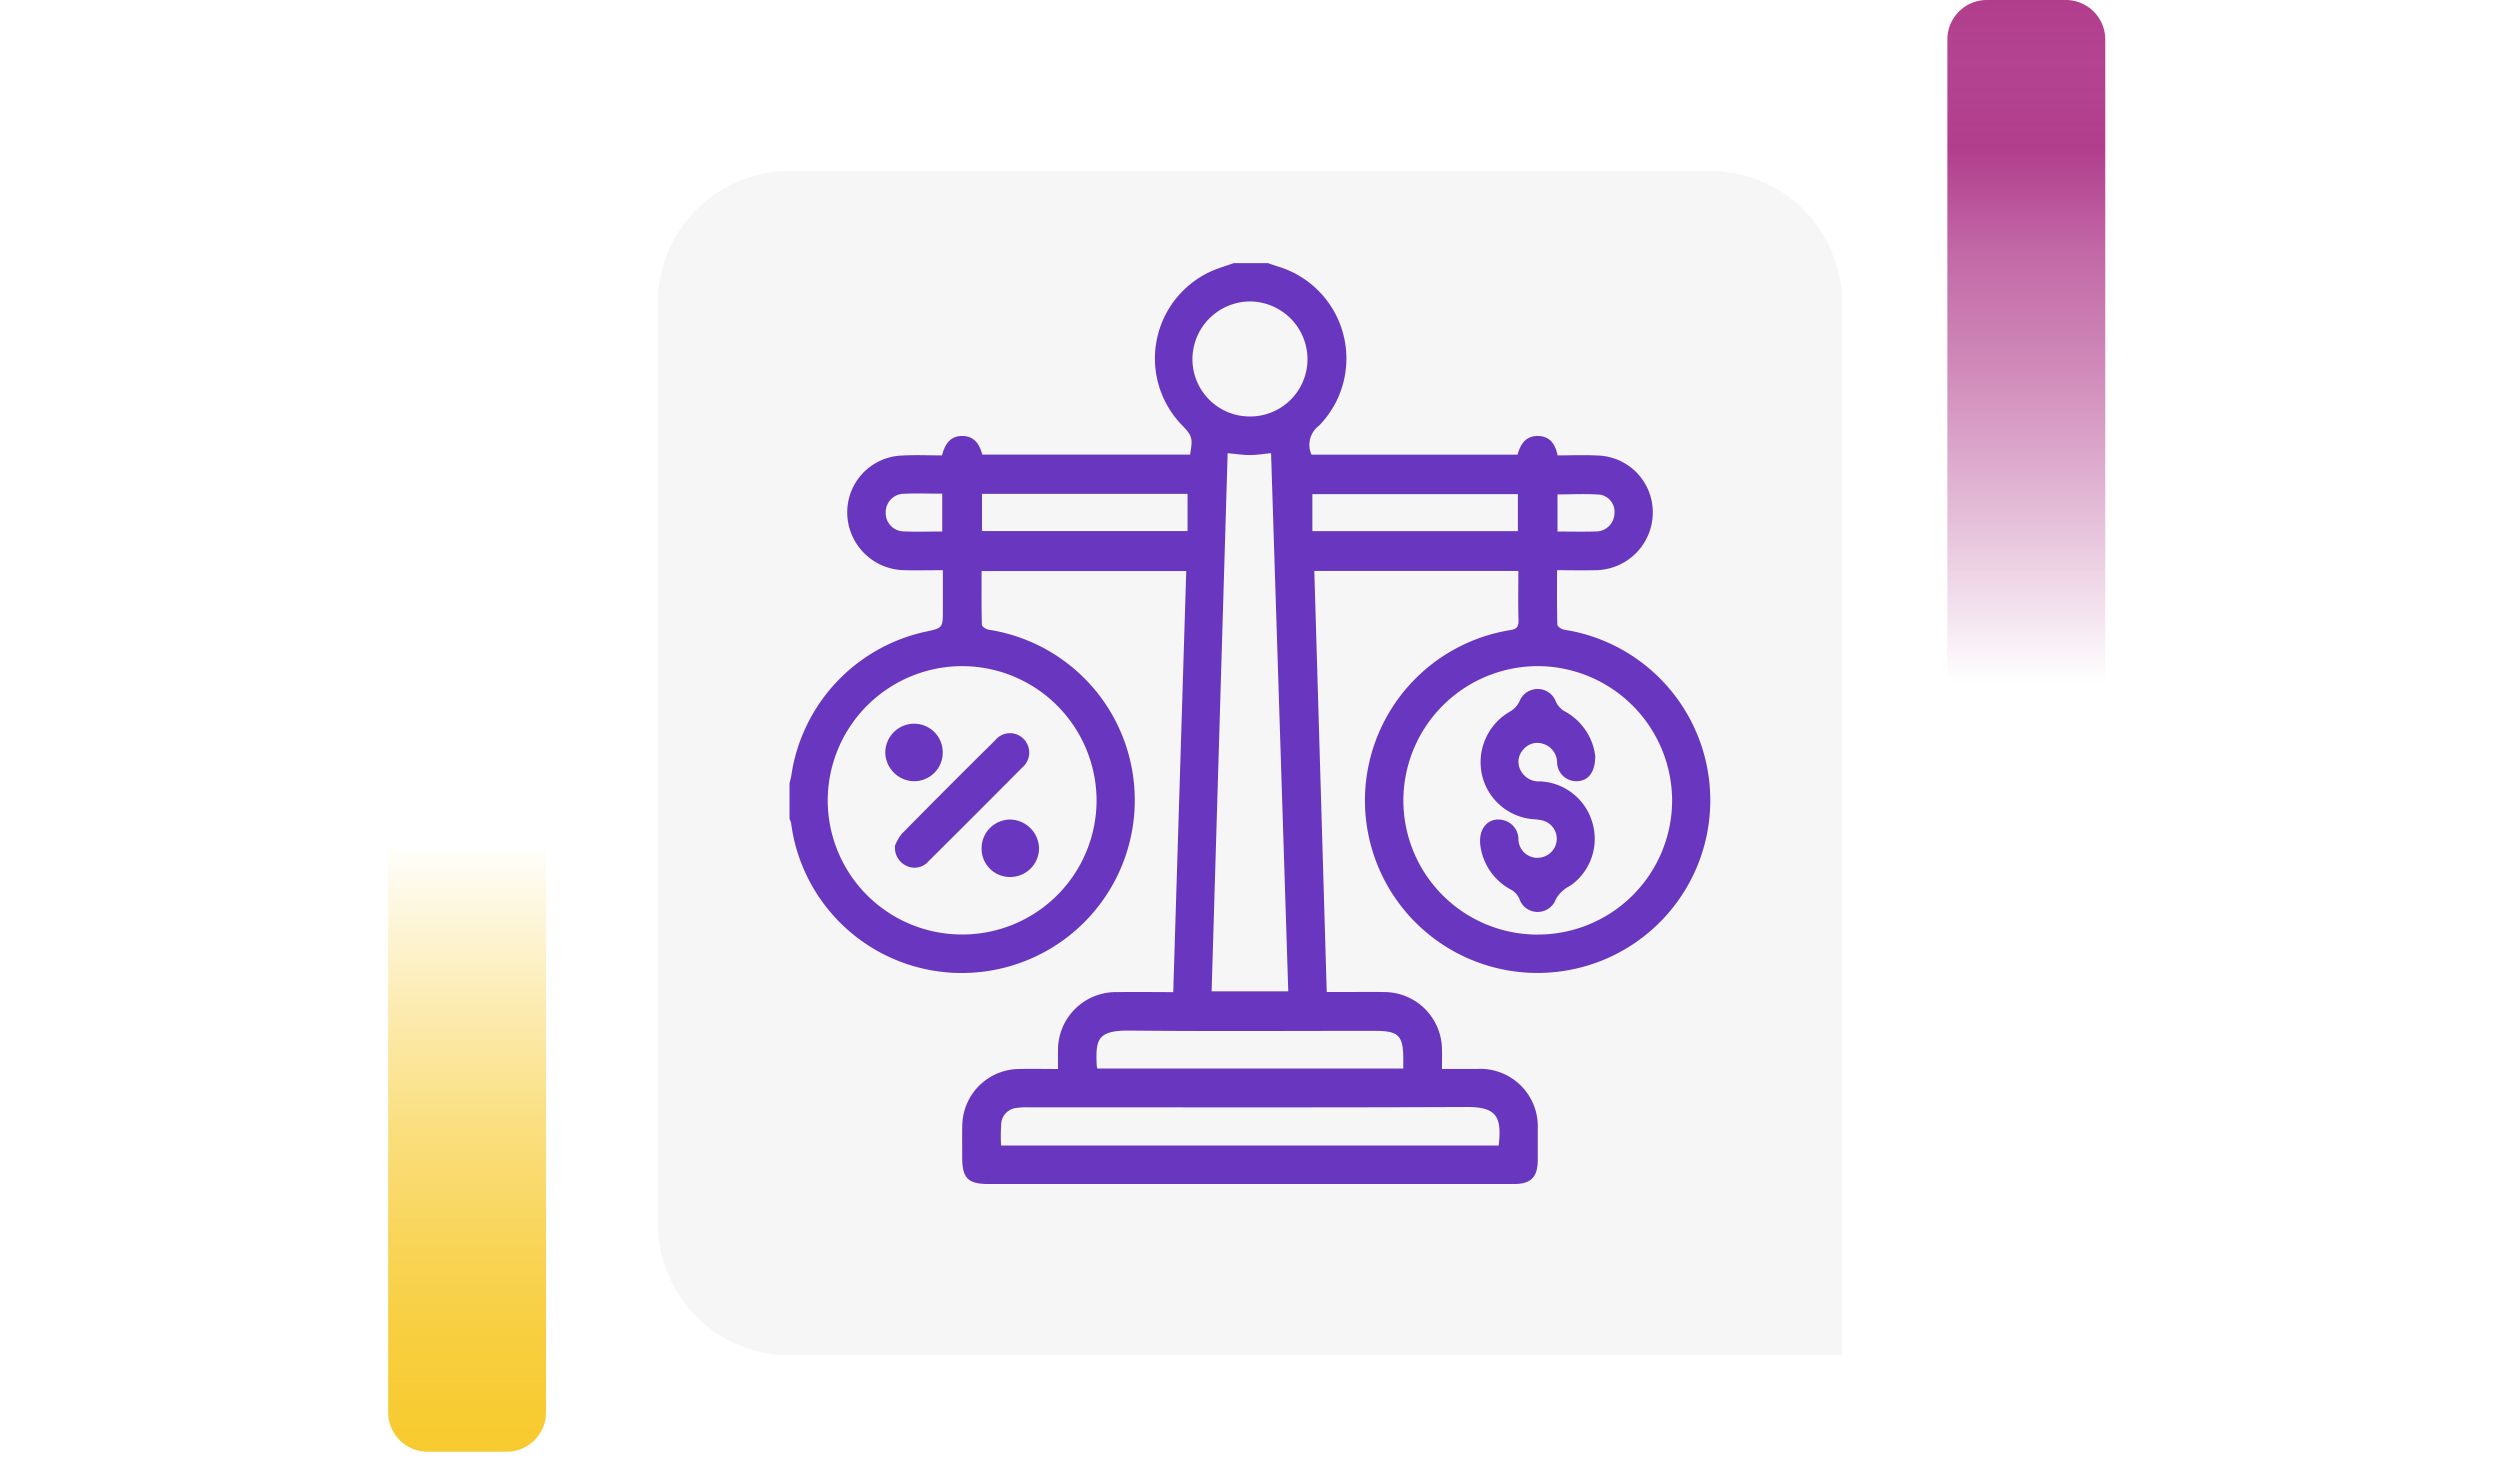 <svg xmlns="http://www.w3.org/2000/svg" xmlns:xlink="http://www.w3.org/1999/xlink" width="190" height="112" viewBox="0 0 190 112">
  <defs>
    <linearGradient id="linear-gradient" x1="0.5" x2="0.5" y2="1" gradientUnits="objectBoundingBox">
      <stop offset="0" stop-color="#f7ca2e" stop-opacity="0"/>
      <stop offset="0.091" stop-color="#f7ca2e" stop-opacity="0.129"/>
      <stop offset="0.283" stop-color="#f7ca2e" stop-opacity="0.388"/>
      <stop offset="0.465" stop-color="#f7ca2e" stop-opacity="0.612"/>
      <stop offset="0.633" stop-color="#f7ca2e" stop-opacity="0.78"/>
      <stop offset="0.784" stop-color="#f7ca2e" stop-opacity="0.902"/>
      <stop offset="0.911" stop-color="#f7ca2e" stop-opacity="0.969"/>
      <stop offset="1" stop-color="#f7ca2e"/>
    </linearGradient>
    <linearGradient id="linear-gradient-2" x1="0.5" x2="0.5" y2="1" gradientUnits="objectBoundingBox">
      <stop offset="0" stop-color="#b13e8d" stop-opacity="0"/>
      <stop offset="0.091" stop-color="#b13e8d" stop-opacity="0.129"/>
      <stop offset="0.283" stop-color="#b13e8d" stop-opacity="0.388"/>
      <stop offset="0.465" stop-color="#b13e8d" stop-opacity="0.612"/>
      <stop offset="0.633" stop-color="#b13e8d" stop-opacity="0.78"/>
      <stop offset="0.784" stop-color="#b13e8d"/>
      <stop offset="0.911" stop-color="#b13e8d" stop-opacity="0.969"/>
      <stop offset="1" stop-color="#b13e8d"/>
    </linearGradient>
    <filter id="Trazado_197967" x="41" y="4" width="108" height="108" filterUnits="userSpaceOnUse">
      <feOffset dy="3" input="SourceAlpha"/>
      <feGaussianBlur stdDeviation="3" result="blur"/>
      <feFlood flood-opacity="0.161"/>
      <feComposite operator="in" in2="blur"/>
      <feComposite in="SourceGraphic"/>
    </filter>
  </defs>
  <g id="Grupo_137870" data-name="Grupo 137870" transform="translate(-180 -399)">
    <rect id="Rectángulo_40586" data-name="Rectángulo 40586" width="190" height="20" transform="translate(180 444)" fill="none"/>
    <g id="Grupo_108405" data-name="Grupo 108405" transform="translate(209.5 463)">
      <path id="Rectángulo_5242" data-name="Rectángulo 5242" d="M0,0H12a0,0,0,0,1,0,0V43.333a3,3,0,0,1-3,3H3a3,3,0,0,1-3-3V0A0,0,0,0,1,0,0Z" transform="translate(0 0)" fill="url(#linear-gradient)"/>
    </g>
    <g id="Grupo_108406" data-name="Grupo 108406" transform="translate(340 451) rotate(180)">
      <path id="Rectángulo_5242-2" data-name="Rectángulo 5242" d="M0,0H12a0,0,0,0,1,0,0V49a3,3,0,0,1-3,3H3a3,3,0,0,1-3-3V0A0,0,0,0,1,0,0Z" transform="translate(0 0)" fill="url(#linear-gradient-2)"/>
    </g>
    <g transform="matrix(1, 0, 0, 1, 180, 399)" filter="url(#Trazado_197967)">
      <path id="Trazado_197967-2" data-name="Trazado 197967" d="M10,0H80A10,10,0,0,1,90,10V90H10A10,10,0,0,1,0,80V10A10,10,0,0,1,10,0Z" transform="translate(50 10)" fill="#f6f6f6"/>
    </g>
    <g id="Grupo_138062" data-name="Grupo 138062" transform="translate(1980.388 273.129)">
      <path id="Trazado_198693" data-name="Trazado 198693" d="M-1704.025,145.871c.275.092.548.19.825.274a7.3,7.3,0,0,1,3.052,12.083,1.807,1.807,0,0,0-.563,2.2h15.658c.215-.784.614-1.438,1.553-1.422.895.015,1.317.612,1.488,1.475,1.039,0,2.039-.043,3.035.009a4.313,4.313,0,0,1,4.2,4.4,4.394,4.394,0,0,1-4.4,4.317c-.929.022-1.858,0-2.875,0,0,1.421-.015,2.78.023,4.137,0,.136.309.35.5.382a13.11,13.11,0,0,1,10.773,9.957,13.12,13.12,0,0,1-11.507,16.07,13.111,13.111,0,0,1-14.372-13.708,13.137,13.137,0,0,1,10.985-12.28c.515-.075.685-.24.669-.762-.037-1.227-.012-2.456-.012-3.74H-1700.5c.314,10.65.627,21.276.944,32h1.656c.888,0,1.777-.018,2.665.005a4.393,4.393,0,0,1,4.436,4.426c.014.449,0,.9,0,1.414.957,0,1.839,0,2.722,0a4.372,4.372,0,0,1,4.558,4.561c0,.8,0,1.595,0,2.392-.005,1.263-.527,1.794-1.78,1.795q-6.082,0-12.165,0h-27.814c-1.535,0-1.982-.452-1.982-2,0-.82-.013-1.641.005-2.461a4.361,4.361,0,0,1,4.282-4.281c.973-.021,1.947,0,2.993,0,0-.5-.008-.923,0-1.349a4.4,4.4,0,0,1,4.508-4.493c1.385-.022,2.771,0,4.25,0,.33-10.683.658-21.308.988-32h-15.553c0,1.37-.015,2.73.023,4.089,0,.131.32.336.514.368a13.1,13.1,0,0,1,10.9,10.64,13.134,13.134,0,0,1-11.6,15.381,13.074,13.074,0,0,1-14.315-11.335,1.45,1.45,0,0,0-.119-.306v-2.734a4.558,4.558,0,0,0,.13-.523,13.143,13.143,0,0,1,10.162-10.963c1.362-.287,1.362-.287,1.362-1.672v-3.011c-1.046,0-1.979.024-2.91,0a4.406,4.406,0,0,1-4.357-4.293,4.317,4.317,0,0,1,4.19-4.422c1-.056,2-.009,3.012-.009.213-.84.608-1.464,1.509-1.477.937-.013,1.343.63,1.551,1.415h15.79c.226-1.25.175-1.427-.635-2.261a7.274,7.274,0,0,1,2.122-11.616c.589-.276,1.225-.453,1.839-.676Zm-23.285,51.021a10.2,10.2,0,0,0,10.261-10.23,10.233,10.233,0,0,0-10.132-10.165,10.232,10.232,0,0,0-10.3,10.142A10.2,10.2,0,0,0-1727.31,196.892Zm43.756.006a10.21,10.21,0,0,0,10.247-10.108,10.246,10.246,0,0,0-10.077-10.293,10.231,10.231,0,0,0-10.348,10.156A10.2,10.2,0,0,0-1683.554,196.9Zm-23.533-36.585q-.61,20.486-1.218,40.9h5.826c-.437-13.665-.872-27.268-1.308-40.9-.574.055-1.091.142-1.607.143S-1706.435,160.371-1707.086,160.313Zm20.6,52.617c.242-2.159-.132-2.935-2.412-2.925-11.109.047-22.218.021-33.327.023a5.361,5.361,0,0,0-.884.043,1.3,1.3,0,0,0-1.183,1.15,13.826,13.826,0,0,0-.014,1.709Zm-30.5-5.85h23.249c0-.263,0-.487,0-.71,0-1.8-.353-2.154-2.154-2.154-6.219,0-12.439.041-18.658-.02-2.488-.025-2.568.731-2.488,2.653A1.6,1.6,0,0,0-1716.988,207.08Zm11.569-49.557a4.356,4.356,0,0,0,4.4-4.351,4.4,4.4,0,0,0-4.379-4.391,4.4,4.4,0,0,0-4.365,4.338A4.354,4.354,0,0,0-1705.42,157.523Zm-4.715,5.883h-15.621v2.825h15.621Zm9.485,2.831h15.621v-2.812h-15.621Zm18.63.031c1.053,0,2.027.026,3-.009a1.4,1.4,0,0,0,1.325-1.314,1.325,1.325,0,0,0-1.04-1.473c-1.088-.093-2.19-.025-3.284-.025Zm-46.76,0v-2.878c-1.042,0-2.04-.04-3.034.013a1.4,1.4,0,0,0-1.26,1.452,1.383,1.383,0,0,0,1.308,1.4C-1730.79,166.3-1729.814,166.266-1728.779,166.266Z" fill="#6836bf"/>
      <path id="Trazado_198694" data-name="Trazado 198694" d="M-1696.452,350.018a3.482,3.482,0,0,1,.523-.9q3.521-3.576,7.09-7.1a1.441,1.441,0,0,1,2.177-.077,1.47,1.47,0,0,1-.107,2.133q-3.56,3.586-7.145,7.147a1.393,1.393,0,0,1-1.622.365A1.515,1.515,0,0,1-1696.452,350.018Z" transform="translate(-35.912 -159.889)" fill="#6836bf"/>
      <path id="Trazado_198695" data-name="Trazado 198695" d="M-1658.3,381.806a2.149,2.149,0,0,1-2.141-2.187,2.183,2.183,0,0,1,2.165-2.179,2.238,2.238,0,0,1,2.2,2.24A2.191,2.191,0,0,1-1658.3,381.806Z" transform="translate(-65.345 -189.284)" fill="#6836bf"/>
      <path id="Trazado_198696" data-name="Trazado 198696" d="M-1696.126,339.75a2.179,2.179,0,0,1-2.166,2.175,2.22,2.22,0,0,1-2.2-2.165,2.2,2.2,0,0,1,2.217-2.207A2.177,2.177,0,0,1-1696.126,339.75Z" transform="translate(-32.613 -156.681)" fill="#6836bf"/>
      <path id="Trazado_198697" data-name="Trazado 198697" d="M-1444.172,328.226c-.005,1.227-.516,1.863-1.34,1.911a1.464,1.464,0,0,1-1.559-1.452,1.488,1.488,0,0,0-1.043-1.38,1.373,1.373,0,0,0-1.5.4,1.37,1.37,0,0,0-.271,1.524,1.552,1.552,0,0,0,1.534.923,4.332,4.332,0,0,1,3.961,3.134,4.342,4.342,0,0,1-1.538,4.694c-.2.151-.444.243-.625.409a2.473,2.473,0,0,0-.613.716,1.461,1.461,0,0,1-1.362.968,1.448,1.448,0,0,1-1.409-.995,1.489,1.489,0,0,0-.572-.663,4.452,4.452,0,0,1-2.4-3.45c-.151-1.361.759-2.207,1.894-1.822a1.484,1.484,0,0,1,1.006,1.4,1.436,1.436,0,0,0,1.795,1.373,1.456,1.456,0,0,0,1.12-1.379,1.441,1.441,0,0,0-1.074-1.412,3.655,3.655,0,0,0-.674-.095,4.35,4.35,0,0,1-3.945-3.412,4.431,4.431,0,0,1,2.2-4.807,1.833,1.833,0,0,0,.663-.749,1.466,1.466,0,0,1,1.382-.93,1.454,1.454,0,0,1,1.37.947,1.72,1.72,0,0,0,.612.713A4.484,4.484,0,0,1-1444.172,328.226Z" transform="translate(-234.978 -144.896)" fill="#6836bf"/>
    </g>
  </g>
</svg>
